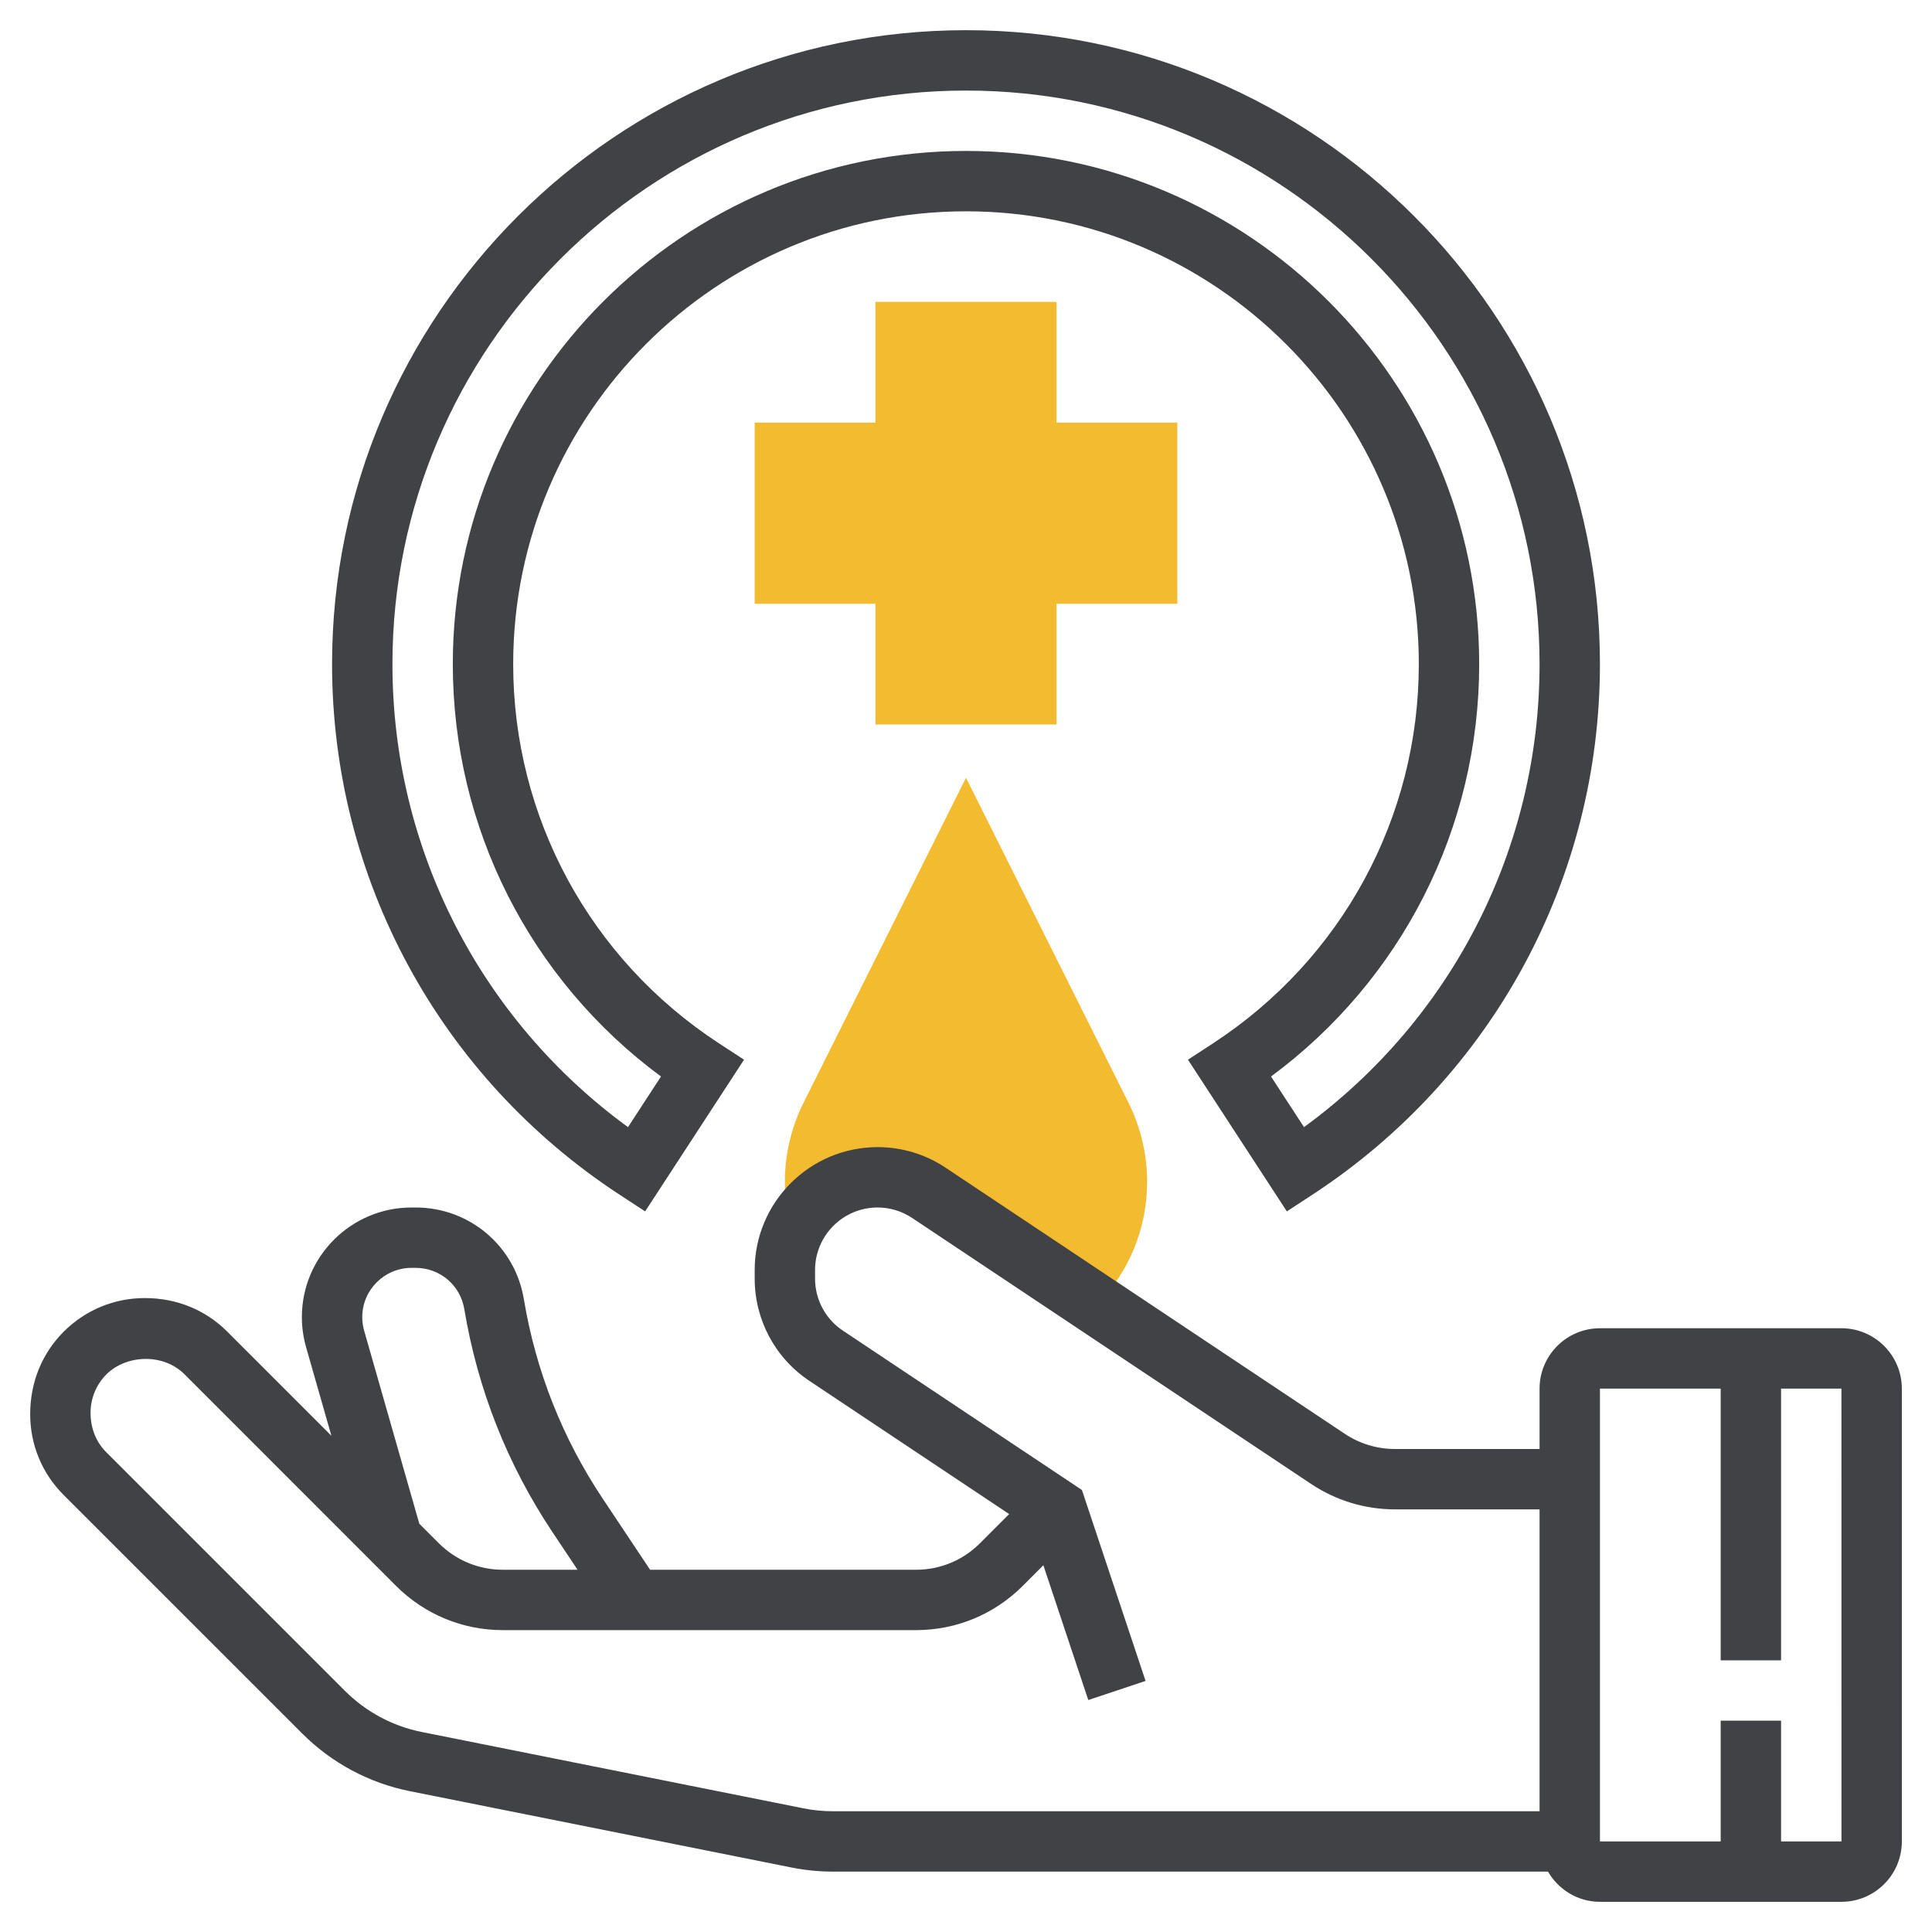 <?xml version="1.0"?>
<svg xmlns="http://www.w3.org/2000/svg" xmlns:xlink="http://www.w3.org/1999/xlink" xmlns:svgjs="http://svgjs.com/svgjs" version="1.1" width="512" height="512" x="0" y="0" viewBox="0 0 64 64" style="enable-background:new 0 0 512 512" xml:space="preserve" class=""><g>
<g xmlns="http://www.w3.org/2000/svg">
	<g>
		<path style="" d="M35,24h-6v-4h-4v-6h4v-4h6v4h4v6h-4V24z" fill="#f3bb30" data-original="#f0bc5e" class=""/>
	</g>
	<g>
		<path style="" d="M26.533,40.343C27.086,39.533,28.016,39,29.071,39c0.606,0,1.199,0.179,1.703,0.516l5.563,3.709    C37.399,42.138,38,40.694,38,39.146c0-0.902-0.214-1.808-0.618-2.618L32,25.764l-5.382,10.765C26.214,37.338,26,38.243,26,39.146    c0,0.349,0.03,0.695,0.091,1.031L26.533,40.343z" fill="#f3bb30" data-original="#f0bc5e" class=""/>
	</g>
	<g>
		<path d="M20.533,39.581l0.838,0.548l3.276-5.025l-0.836-0.546C19.546,31.771,17,27.076,17,22c0-8.271,6.729-15,15-15    s15,6.729,15,15c0,5.076-2.546,9.771-6.811,12.558l-0.836,0.546l3.276,5.025l0.838-0.548C49.436,35.68,53,29.107,53,22    c0-11.579-9.42-21-21-21s-21,9.421-21,21C11,29.107,14.564,35.68,20.533,39.581z M32,3c10.477,0,19,8.523,19,19    c0,6.096-2.899,11.758-7.803,15.338l-1.093-1.677C46.44,32.456,49,27.421,49,22c0-9.374-7.626-17-17-17s-17,7.626-17,17    c0,5.421,2.56,10.456,6.896,13.661l-1.093,1.677C15.899,33.758,13,28.096,13,22C13,11.523,21.523,3,32,3z" fill="#404245" data-original="#000000" style="" class=""/>
		<path d="M61,44h-8c-1.103,0-2,0.897-2,2v2h-4.789c-0.595,0-1.17-0.174-1.664-0.504l-13.219-8.812    C30.657,38.236,29.876,38,29.071,38C26.827,38,25,39.826,25,42.07v0.286c0,1.364,0.678,2.631,1.812,3.387l6.618,4.412    l-0.966,0.966C31.898,51.688,31.145,52,30.343,52h-8.808l-1.565-2.349c-1.339-2.009-2.22-4.234-2.617-6.617    C17.06,41.276,15.553,40,13.771,40h-0.14C11.629,40,10,41.629,10,43.632c0,0.336,0.047,0.671,0.14,0.997l0.838,2.933L7.527,44.11    C6.811,43.395,5.859,43,4.797,43c-1.015,0-1.968,0.396-2.686,1.112C1.395,44.83,1,45.784,1,46.849c0,1.01,0.393,1.958,1.104,2.67    l7.905,7.904c0.98,0.98,2.216,1.642,3.576,1.914l12.637,2.527C26.674,61.954,27.136,62,27.594,62h23.685    c0.347,0.595,0.985,1,1.722,1h8c1.103,0,2-0.897,2-2V46C63,44.897,62.104,44,61,44z M12.063,44.081    C12.021,43.934,12,43.783,12,43.632C12,42.732,12.732,42,13.631,42h0.14c0.801,0,1.478,0.573,1.609,1.363    c0.444,2.663,1.428,5.152,2.925,7.397L19.132,52h-2.474c-0.801,0-1.554-0.312-2.122-0.879l-0.646-0.646L12.063,44.081z     M26.614,59.903l-12.636-2.527c-0.971-0.194-1.854-0.667-2.554-1.367l-7.905-7.904C3.185,47.771,3,47.323,3,46.799    c0-0.48,0.187-0.933,0.526-1.272c0.646-0.645,1.873-0.715,2.586-0.002l7.009,7.011C14.067,53.479,15.322,54,16.657,54h13.686    c1.335,0,2.591-0.521,3.536-1.465l0.684-0.684l1.488,4.465l1.897-0.633l-2.108-6.325l-7.918-5.279    C27.345,43.694,27,43.051,27,42.356V42.07c0-1.142,0.929-2.07,2.07-2.07c0.41,0,0.807,0.12,1.148,0.348l13.218,8.812    C44.261,49.709,45.22,50,46.211,50H51v10H27.594C27.266,60,26.936,59.968,26.614,59.903z M59,61v-4h-2v4h-4V46h4v9h2v-9h2    l0.001,15H59z" fill="#404245" data-original="#000000" style="" class=""/>
	</g>
</g>
</g></svg>
